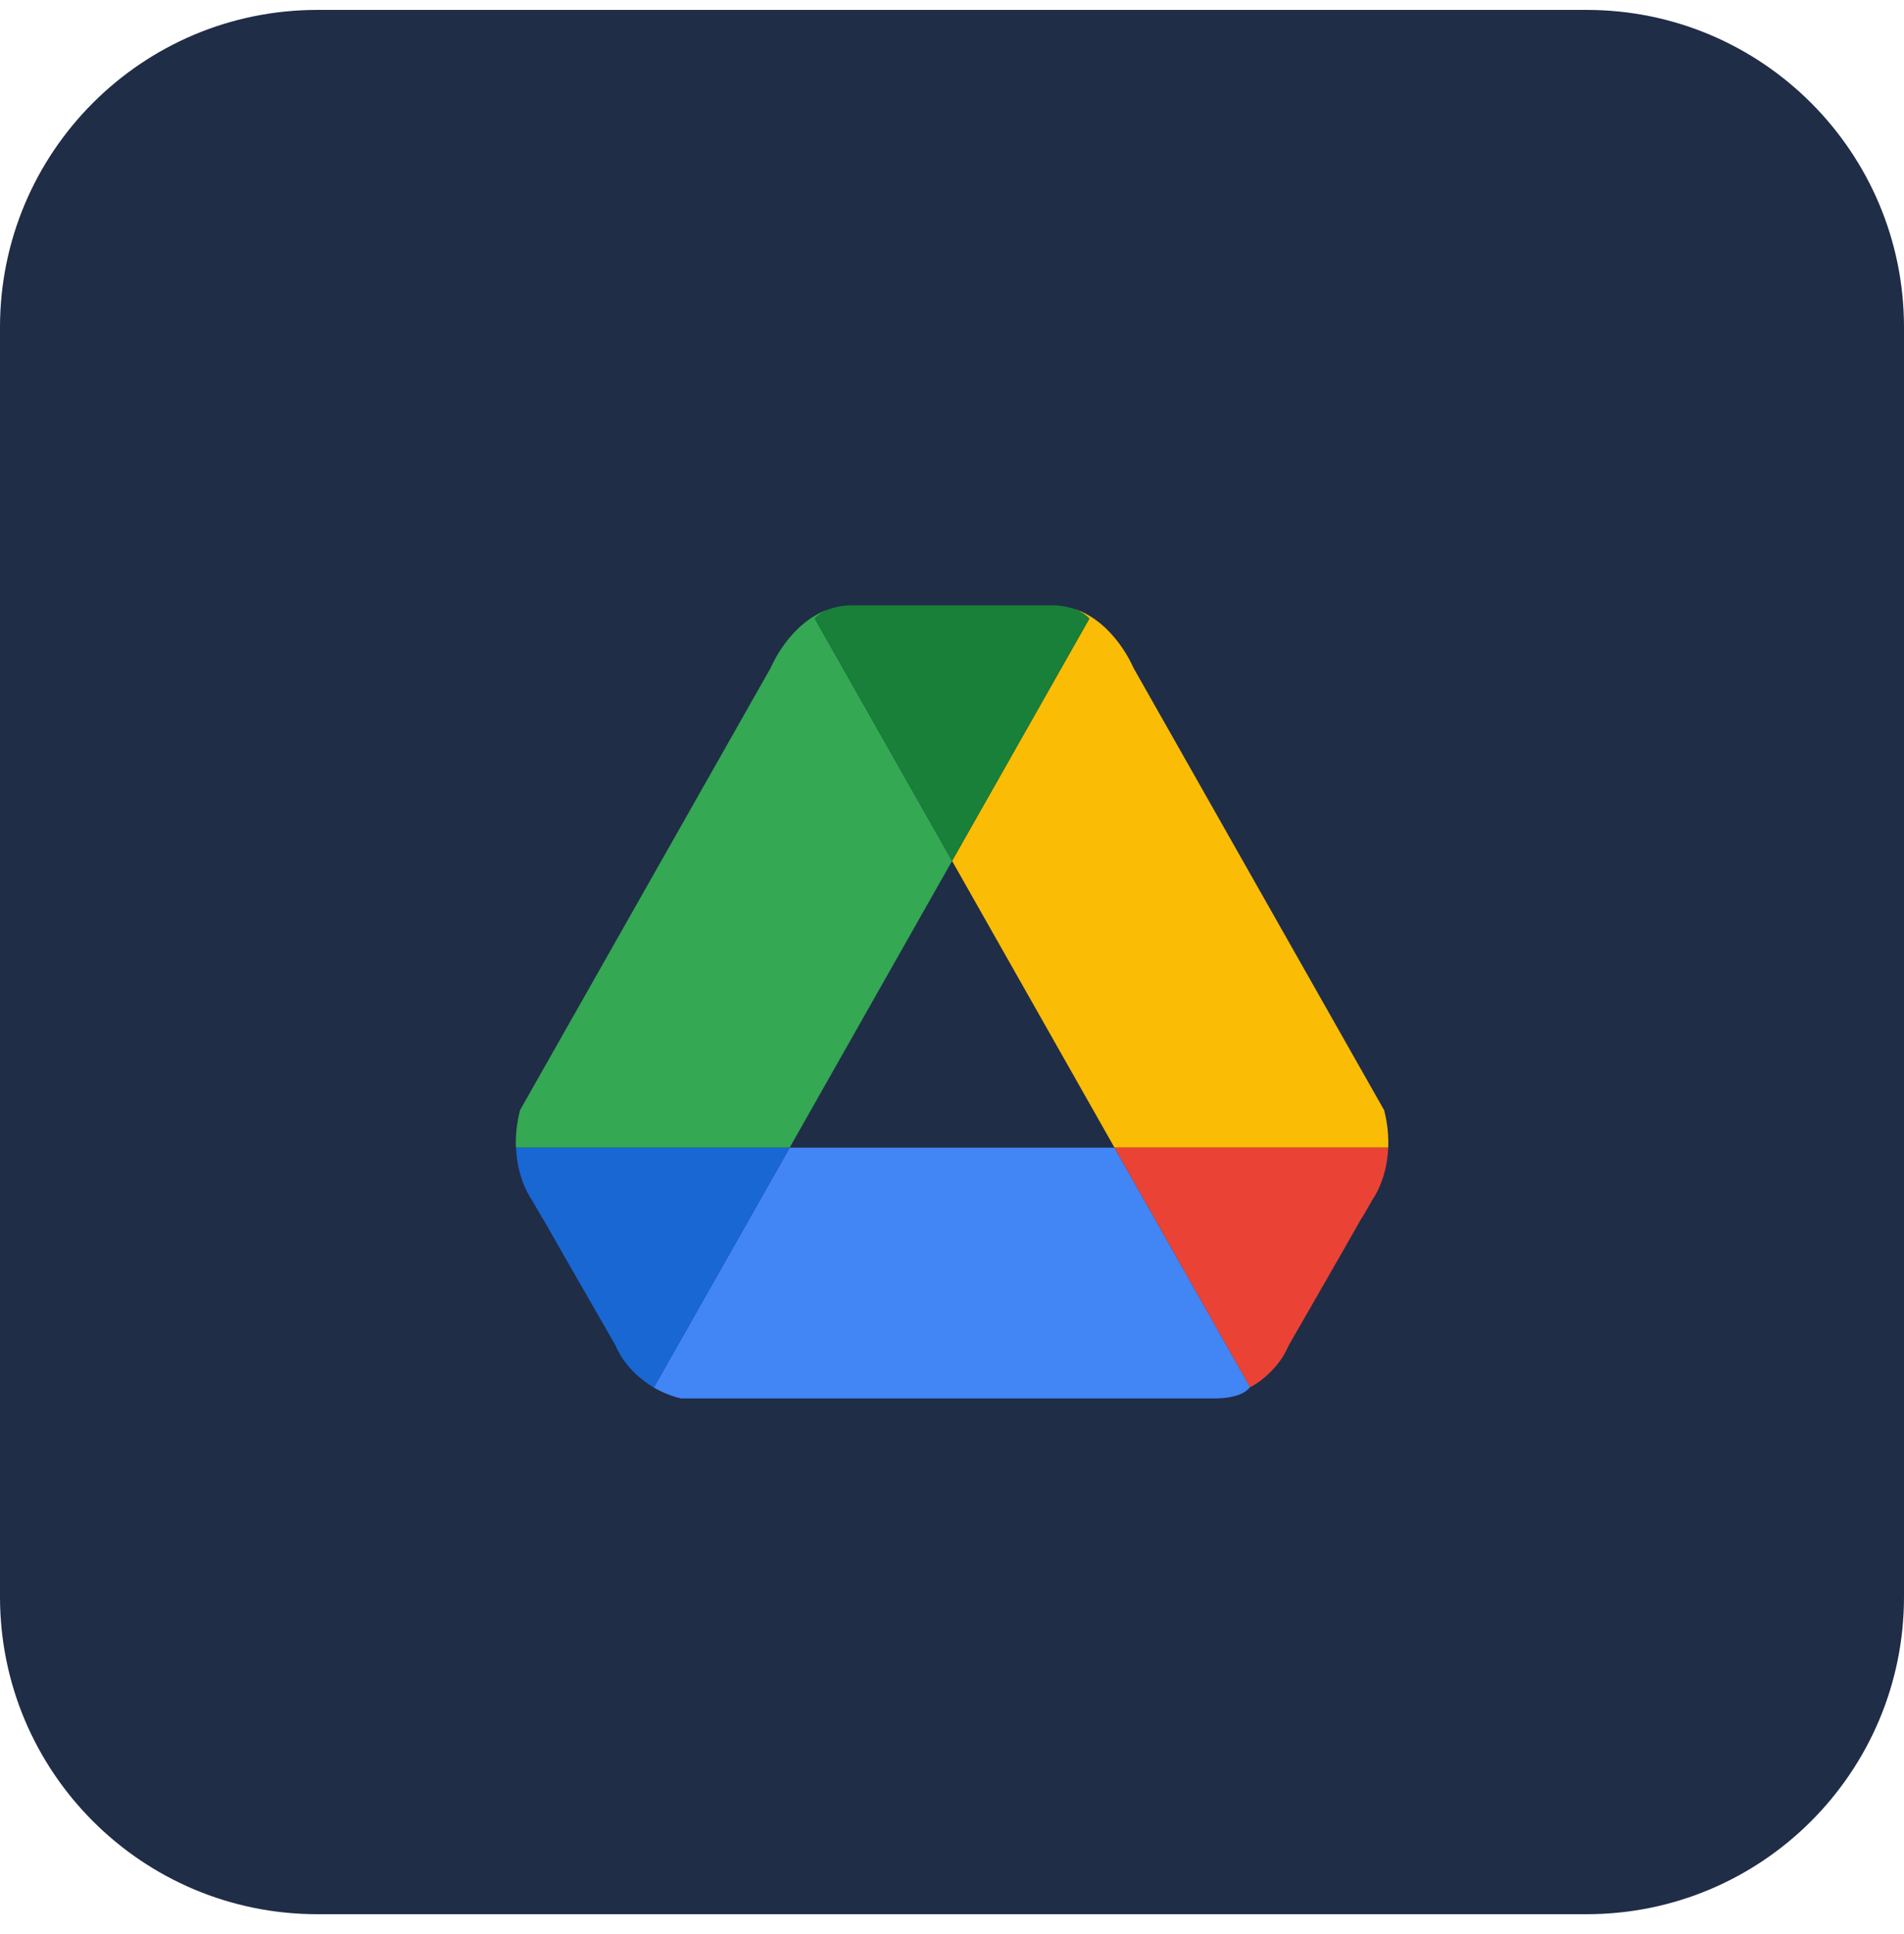 <svg width="64" height="65" viewBox="0 0 64 65" fill="none" xmlns="http://www.w3.org/2000/svg">
<path d="M-6.10352e-05 11C-6.10352e-05 5.109 4.776 0.333 10.667 0.333H53.333C59.224 0.333 64 5.109 64 11V53.666C64 59.557 59.224 64.333 53.333 64.333H10.667C4.776 64.333 -6.10352e-05 59.557 -6.10352e-05 53.666V11Z" fill="#1F2D47"/>
<g filter="url(#filter0_d_2185_244)">
<path d="M32.003 27.601L27.388 19.457C27.541 19.301 27.718 19.199 27.894 19.13C26.533 19.578 25.909 21.106 25.909 21.106L17.479 35.979C17.36 36.445 17.327 36.866 17.342 37.237H26.543L32.003 27.601Z" fill="#34A853"/>
<path d="M32.002 27.601L37.462 37.237H46.663C46.678 36.866 46.645 36.445 46.526 35.979L38.096 21.106C38.096 21.106 37.47 19.578 36.111 19.13C36.286 19.199 36.464 19.301 36.617 19.457L32.002 27.601Z" fill="#FBBC05"/>
<path d="M32.002 27.602L36.617 19.458C36.464 19.302 36.286 19.2 36.111 19.131C35.91 19.066 35.694 19.022 35.461 19.01H35.217H28.788H28.544C28.312 19.02 28.095 19.064 27.894 19.131C27.719 19.2 27.541 19.302 27.388 19.458L32.002 27.602Z" fill="#188038"/>
<path d="M26.544 37.237L21.983 45.289C21.983 45.289 21.831 45.215 21.625 45.062C22.273 45.56 22.902 45.666 22.902 45.666H40.818C41.806 45.666 42.012 45.289 42.012 45.289C42.016 45.287 42.017 45.285 42.021 45.284L37.462 37.237H26.544Z" fill="#4285F4"/>
<path d="M26.545 37.237H17.344C17.39 38.331 17.864 38.97 17.864 38.97L18.21 39.571C18.235 39.606 18.25 39.626 18.25 39.626L19.003 40.948L20.693 43.89C20.742 44.009 20.8 44.118 20.861 44.222C20.884 44.257 20.906 44.296 20.93 44.329C20.937 44.339 20.944 44.349 20.95 44.359C21.159 44.655 21.393 44.883 21.627 45.062C21.833 45.217 21.985 45.289 21.985 45.289L26.545 37.237Z" fill="#1967D2"/>
<path d="M37.462 37.237H46.663C46.617 38.331 46.143 38.97 46.143 38.97L45.797 39.571C45.772 39.606 45.757 39.626 45.757 39.626L45.004 40.948L43.314 43.89C43.264 44.009 43.207 44.118 43.146 44.222C43.123 44.257 43.101 44.296 43.077 44.329C43.07 44.339 43.063 44.349 43.057 44.359C42.848 44.655 42.614 44.883 42.38 45.062C42.174 45.217 42.022 45.289 42.022 45.289L37.462 37.237Z" fill="#EA4335"/>
</g>
<defs>
<filter id="filter0_d_2185_244" x="13.333" y="15" width="37.333" height="37.333" filterUnits="userSpaceOnUse" color-interpolation-filters="sRGB">
<feFlood flood-opacity="0" result="BackgroundImageFix"/>
<feColorMatrix in="SourceAlpha" type="matrix" values="0 0 0 0 0 0 0 0 0 0 0 0 0 0 0 0 0 0 127 0" result="hardAlpha"/>
<feOffset dy="1.333"/>
<feGaussianBlur stdDeviation="1.333"/>
<feColorMatrix type="matrix" values="0 0 0 0 0.063 0 0 0 0 0.094 0 0 0 0 0.157 0 0 0 0.05 0"/>
<feBlend mode="normal" in2="BackgroundImageFix" result="effect1_dropShadow_2185_244"/>
<feBlend mode="normal" in="SourceGraphic" in2="effect1_dropShadow_2185_244" result="shape"/>
</filter>
</defs>
</svg>
